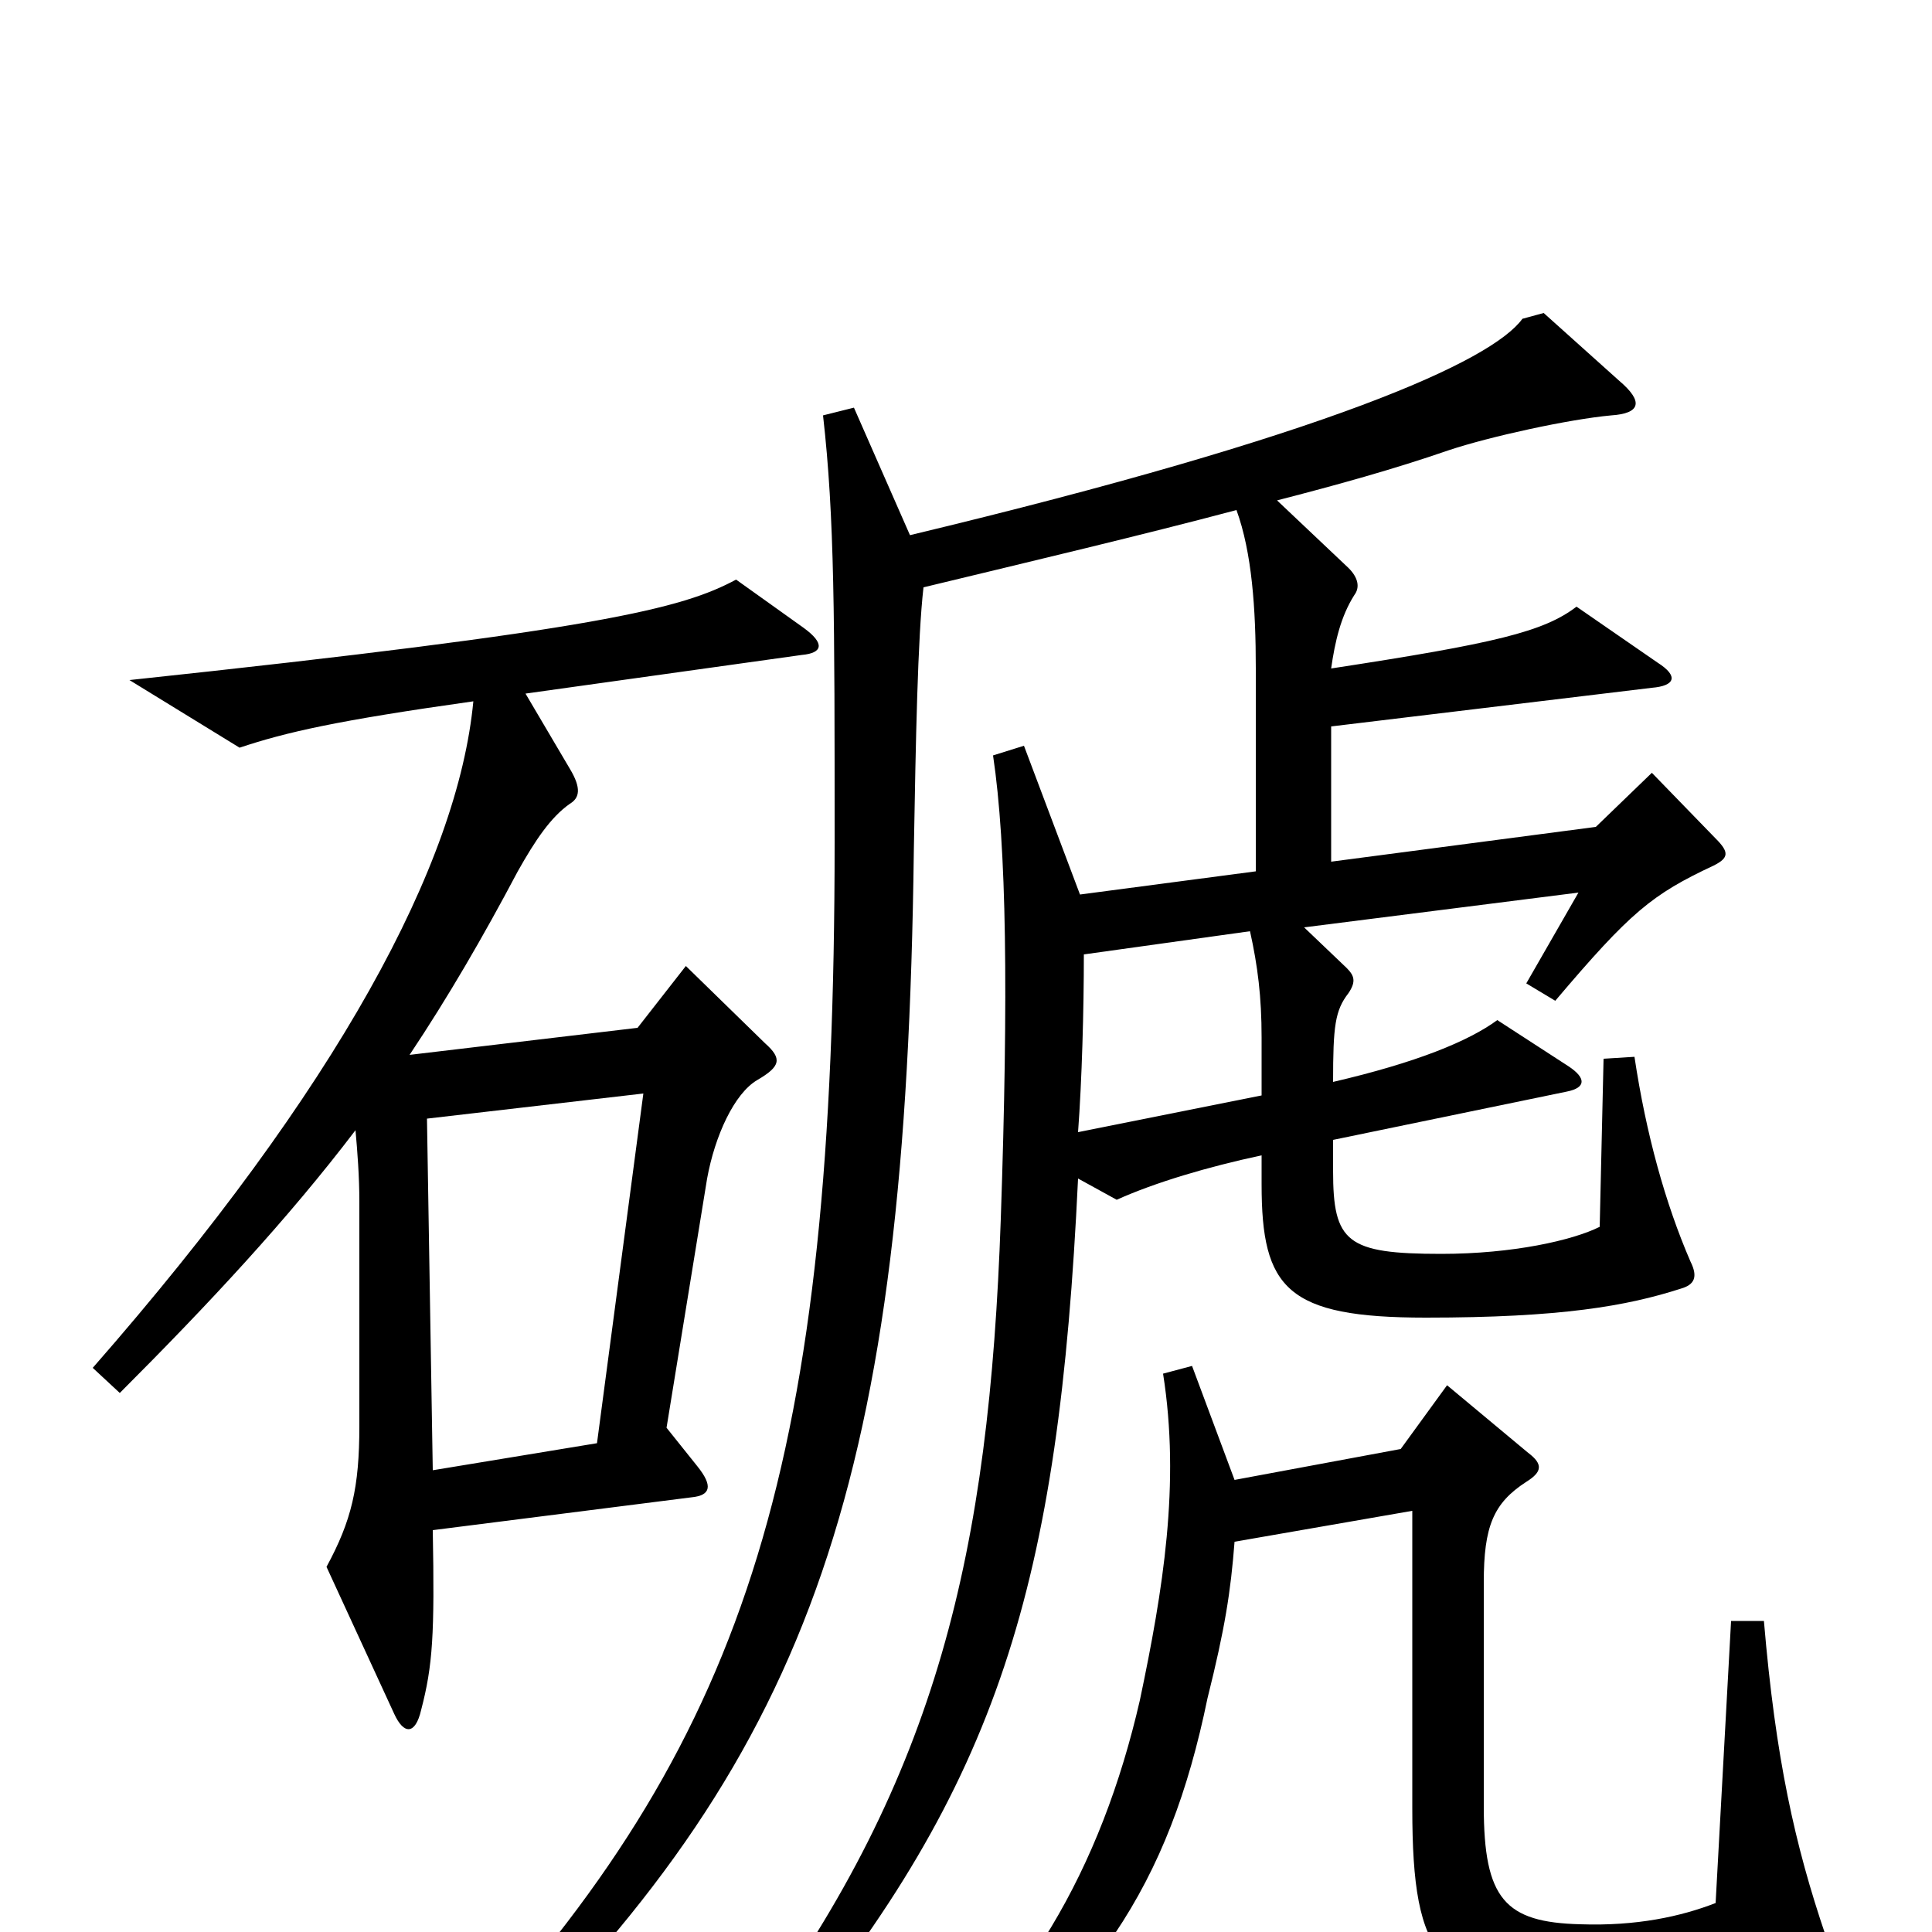 <svg xmlns="http://www.w3.org/2000/svg" viewBox="0 -1000 1000 1000">
	<path fill="#000000" d="M416 -675L381 -700C353 -685 311 -674 67 -648L124 -613C148 -621 174 -627 245 -637C237 -553 175 -437 48 -292L62 -279C108 -325 149 -369 184 -415C185 -404 186 -391 186 -378V-262C186 -230 182 -213 169 -189L204 -113C209 -102 215 -102 218 -115C224 -138 225 -154 224 -208L358 -225C368 -226 369 -231 361 -241L345 -261L366 -390C370 -412 380 -434 392 -441C404 -448 405 -452 396 -460L355 -500L330 -468L212 -454C232 -484 250 -515 268 -549C277 -565 285 -577 295 -584C300 -587 301 -592 295 -602L272 -641L415 -661C426 -662 427 -667 416 -675ZM888 -566L855 -600L826 -572L689 -554V-624L855 -644C867 -645 869 -650 858 -657L816 -686C799 -673 774 -667 689 -654C691 -668 694 -681 701 -692C704 -696 703 -701 698 -706L661 -741C692 -749 721 -757 750 -767C771 -774 812 -783 834 -785C849 -786 851 -792 838 -803L799 -838L788 -835C772 -813 688 -775 471 -723L442 -789L426 -785C432 -732 432 -681 432 -564C432 -245 388 -104 244 54L257 67C422 -96 469 -236 473 -560C474 -617 475 -670 478 -696C536 -710 591 -723 640 -736C648 -714 650 -685 650 -654V-549L559 -537L530 -614L514 -609C521 -562 522 -486 518 -369C512 -196 485 -81 390 49L405 59C517 -77 548 -179 558 -390L578 -379C598 -388 625 -396 653 -402V-387C653 -333 666 -318 738 -318C808 -318 842 -324 870 -333C877 -335 879 -339 875 -347C862 -377 852 -413 846 -453L830 -452L828 -365C814 -358 783 -351 746 -351C697 -351 690 -357 690 -394V-410L811 -435C821 -437 821 -442 812 -448L775 -472C760 -461 733 -450 690 -440C690 -469 691 -477 698 -486C702 -492 701 -495 697 -499L675 -520L817 -538L790 -491L805 -482C844 -528 855 -537 887 -552C895 -556 895 -559 888 -566ZM945 2C929 -45 919 -90 913 -161H896L888 -15C870 -8 847 -3 818 -4C779 -5 768 -17 768 -65V-181C768 -210 773 -222 790 -233C798 -238 799 -242 791 -248L749 -283L725 -250L639 -234L617 -293L602 -289C611 -232 602 -177 590 -120C570 -33 530 37 462 89L474 103C567 33 605 -24 625 -121C634 -157 637 -176 639 -202L731 -218V-64C731 15 745 30 817 33C852 34 885 32 937 21C947 19 949 14 945 2ZM653 -433L558 -414C560 -441 561 -477 561 -506L647 -518C651 -500 653 -484 653 -463ZM333 -434L309 -253L224 -239L221 -421Z"/>
</svg>